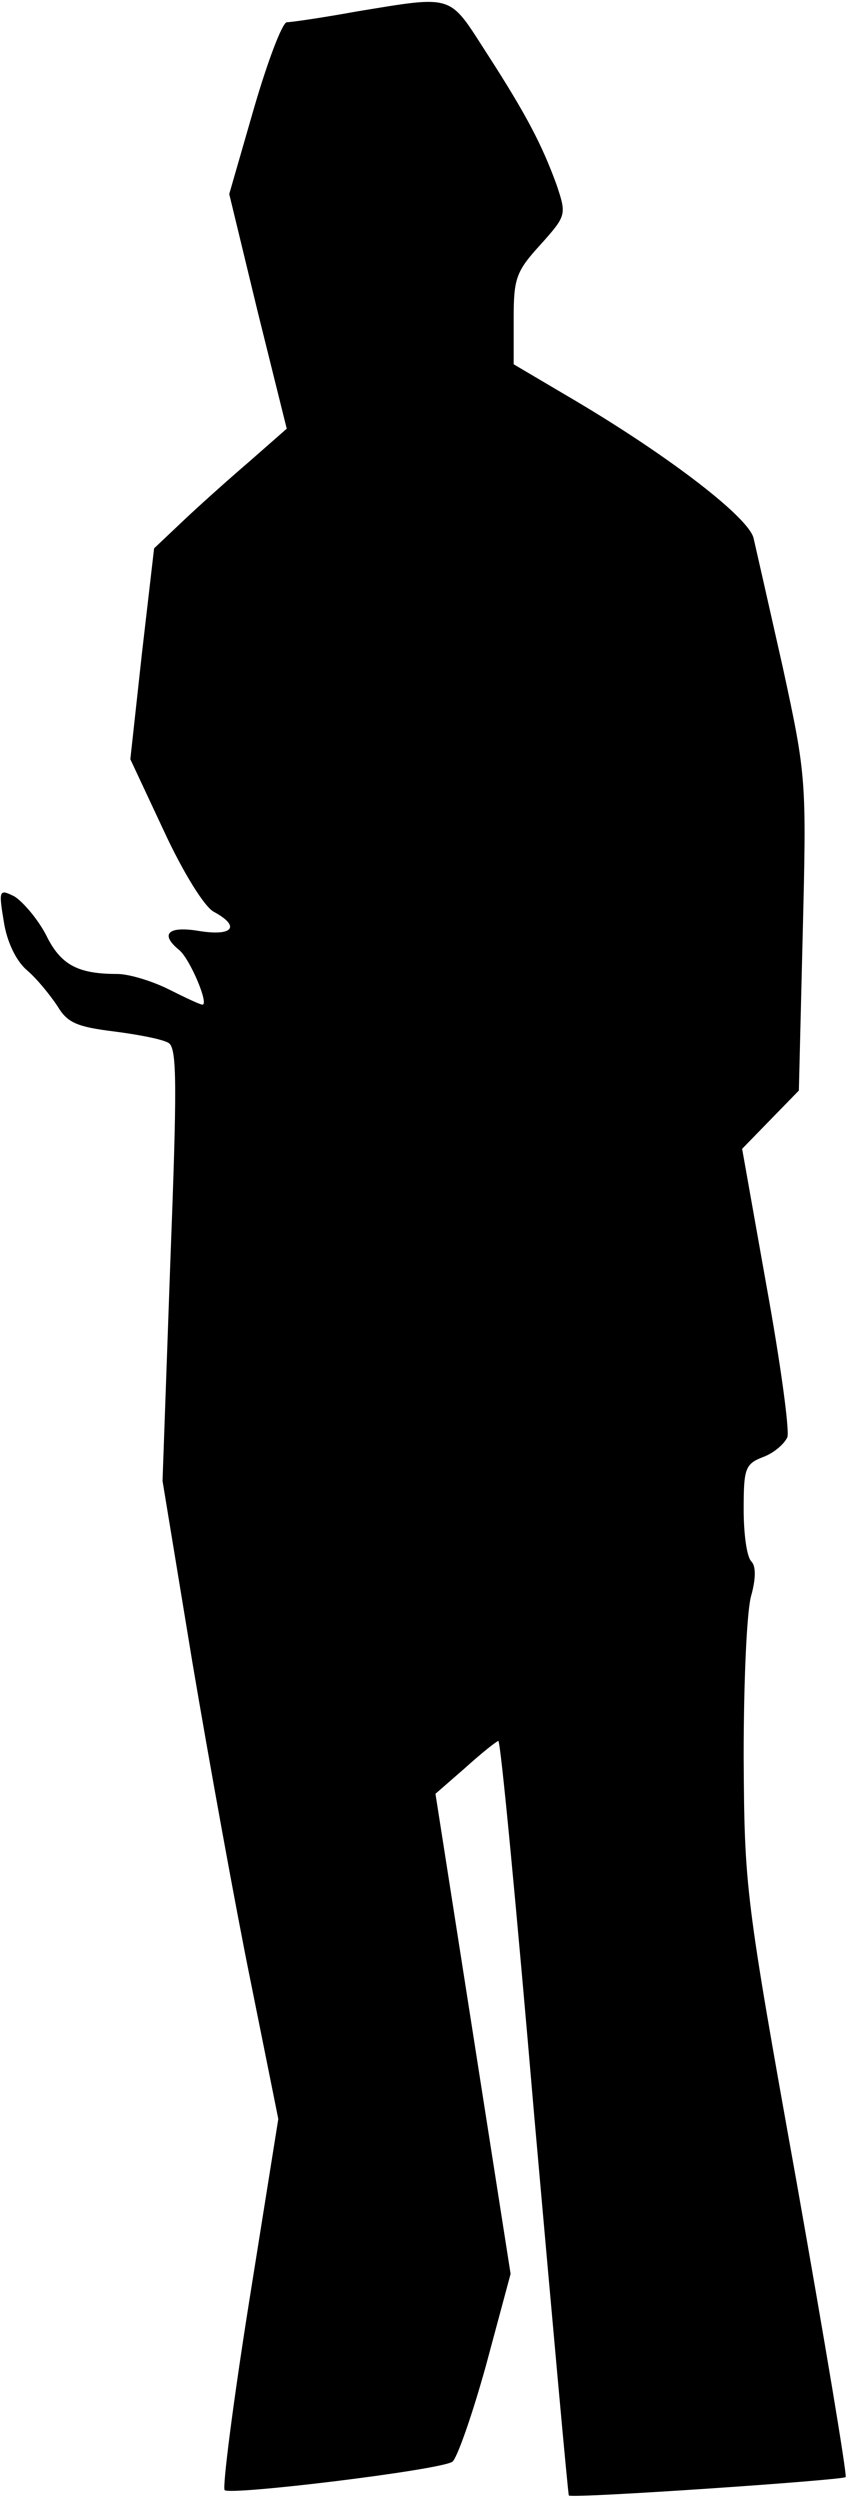 <?xml version="1.0" standalone="no"?>
<!DOCTYPE svg PUBLIC "-//W3C//DTD SVG 20010904//EN"
 "http://www.w3.org/TR/2001/REC-SVG-20010904/DTD/svg10.dtd">
<svg version="1.0" xmlns="http://www.w3.org/2000/svg"
 width="111pt" height="326pt" viewBox="0 0 111 326"
 preserveAspectRatio="xMidYMid meet">
<g transform="translate(0,326) scale(0.1,-0.1)"
fill="#000000" stroke="none">
<path fill="#000000" stroke="none" d="M465 3245 c-44 -8 -85 -14 -91 -14 -6
-1 -25 -51 -43 -113 l-32 -111 37 -153 38 -153 -49 -43 c-28 -24 -67 -59 -87
-78 l-37 -35 -16 -138 -15 -137 44 -94 c25 -54 53 -99 65 -105 35 -19 25 -32
-19 -25 -41 7 -52 -4 -26 -25 14 -12 39 -71 30 -71 -3 0 -22 9 -44 20 -22 11
-52 20 -67 20 -52 0 -74 12 -93 51 -11 21 -30 43 -41 50 -20 10 -21 9 -14 -33
4 -26 16 -51 30 -63 13 -11 30 -32 40 -47 13 -22 26 -27 74 -33 31 -4 63 -10
71 -15 11 -7 11 -55 2 -290 l-10 -281 39 -237 c22 -130 56 -318 76 -416 l36
-179 -38 -238 c-21 -132 -35 -242 -32 -246 8 -7 280 26 297 37 6 4 26 61 44
126 l32 119 -49 313 -49 313 39 34 c21 19 40 34 43 35 3 0 24 -221 47 -491 24
-271 44 -493 45 -493 7 -4 357 20 361 24 2 3 -27 176 -64 385 -67 373 -68 383
-69 555 0 96 4 191 10 210 6 22 6 38 0 44 -6 6 -10 36 -10 68 0 53 2 59 25 68
14 5 28 17 32 26 3 9 -9 97 -27 196 l-32 180 37 38 37 38 5 203 c5 202 5 206
-26 349 -18 80 -35 155 -38 168 -6 27 -109 106 -230 178 l-83 49 0 59 c0 53 3
62 35 97 34 38 34 39 21 78 -19 52 -39 91 -92 173 -49 76 -41 74 -169 53z"/>
</g>
</svg>
